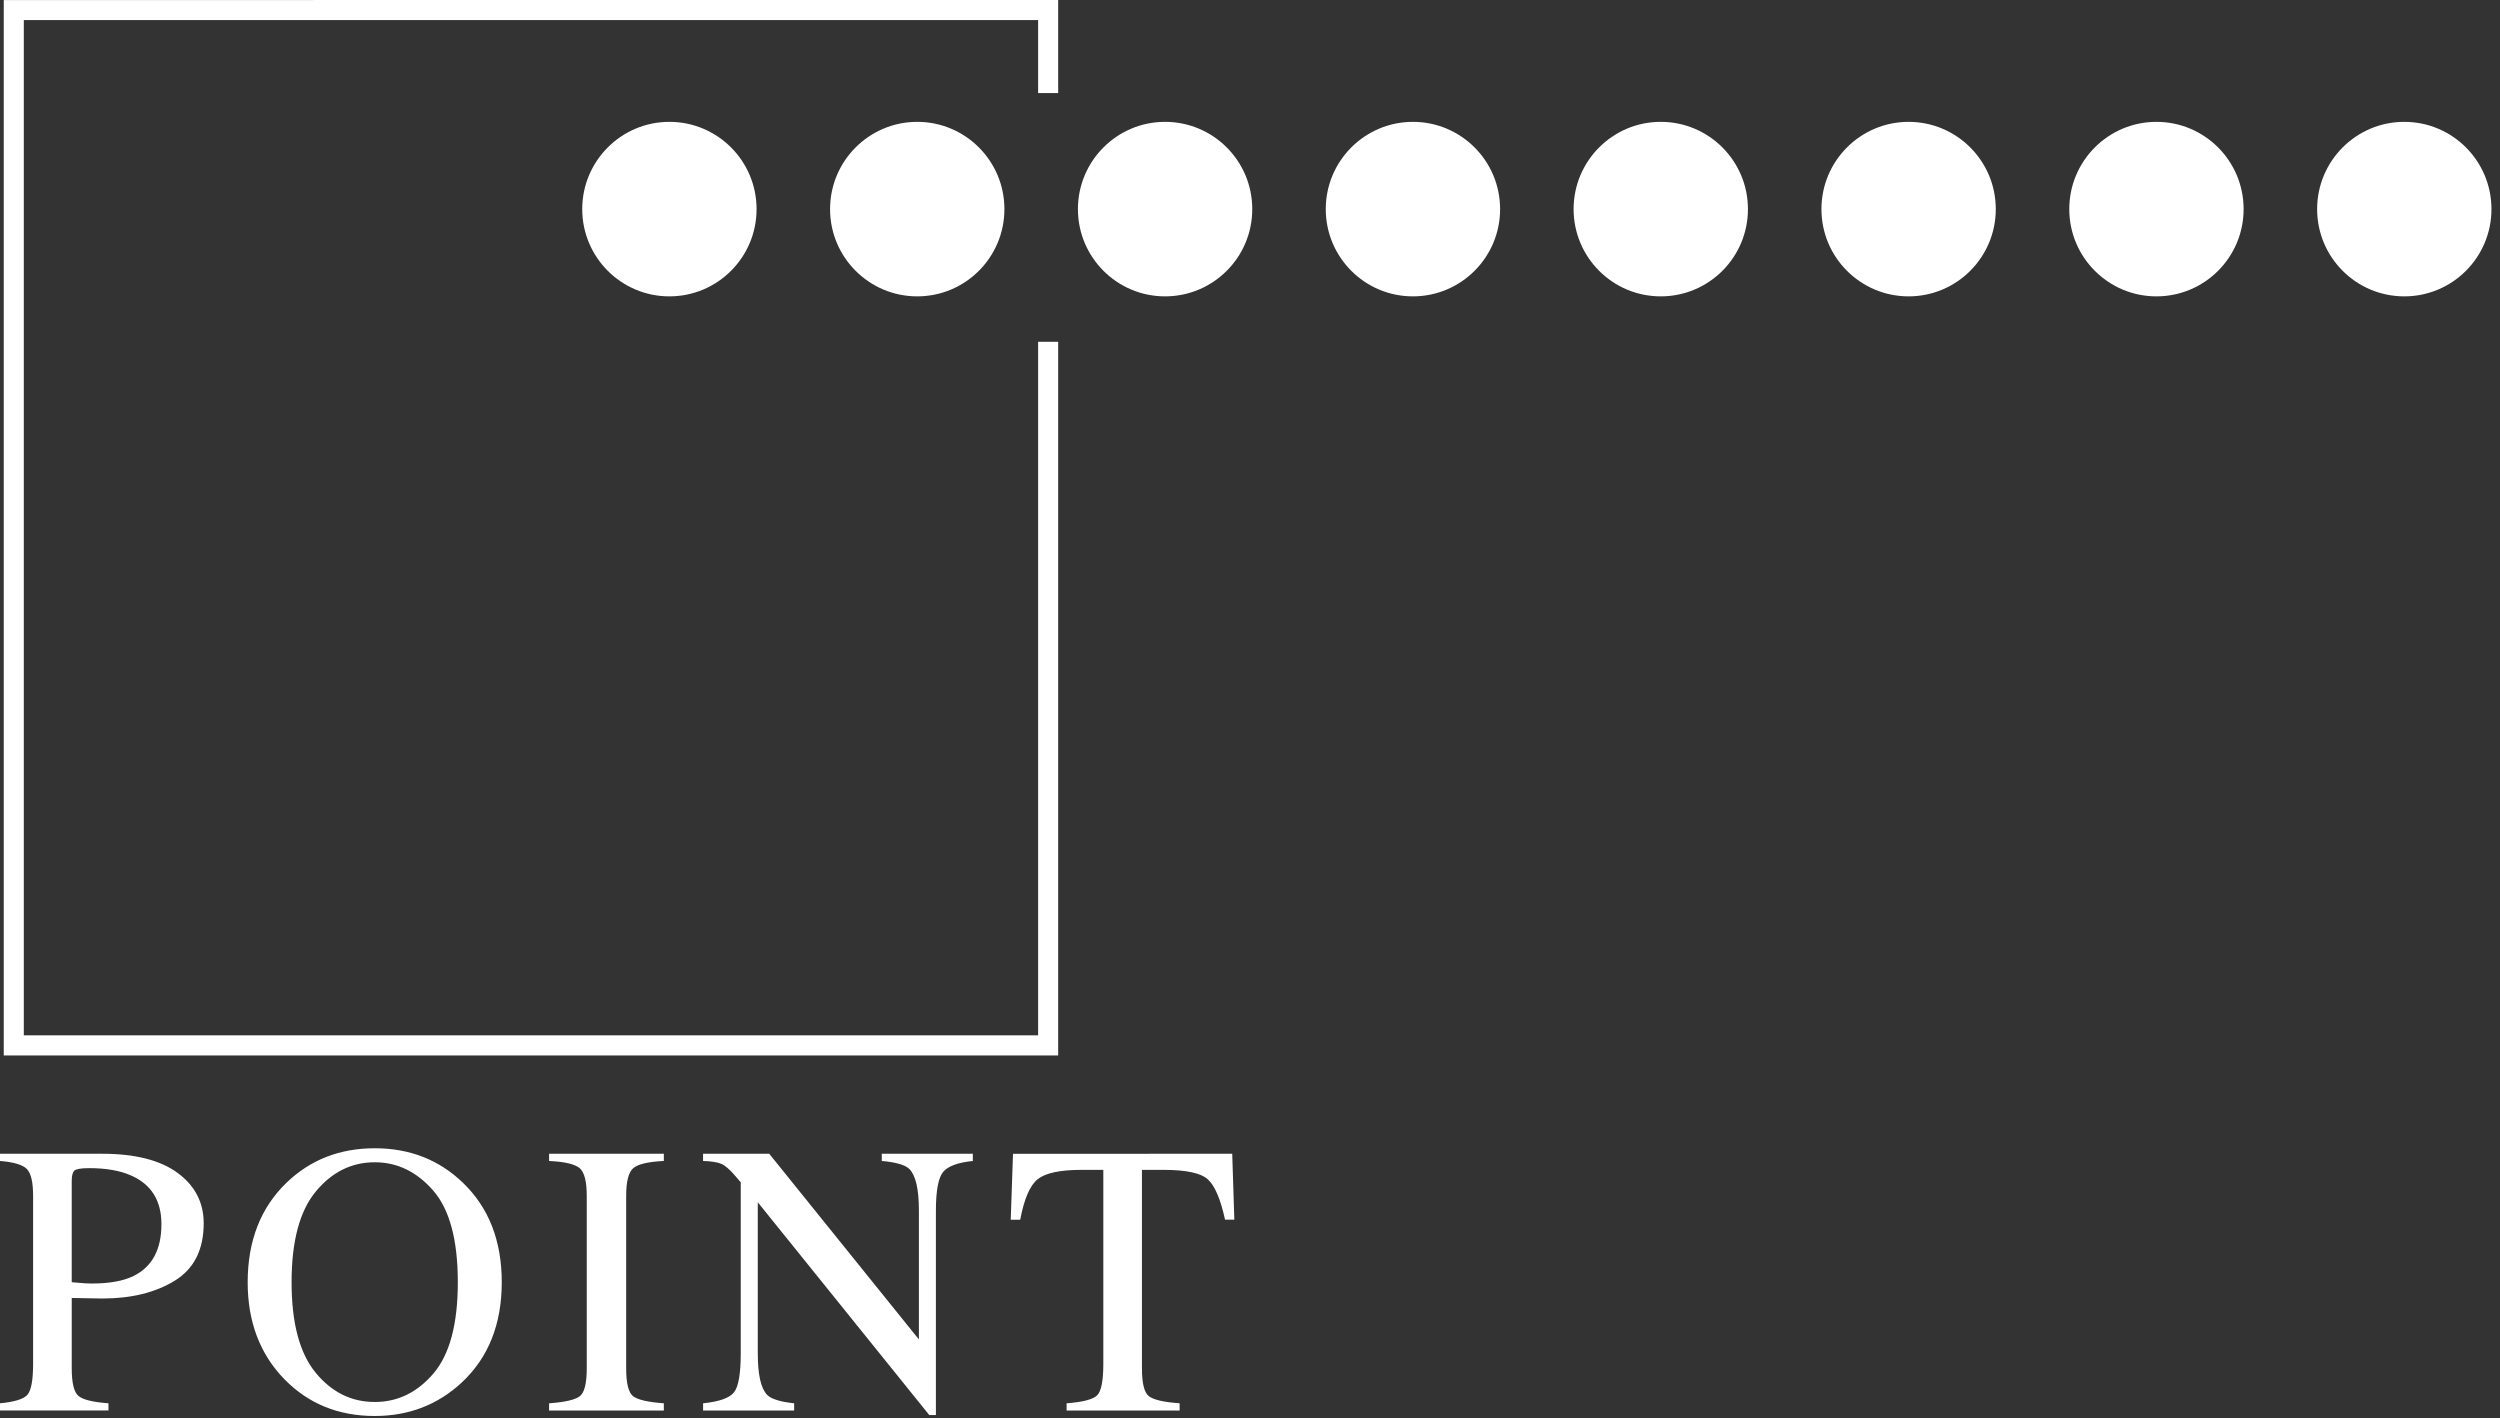 <svg height="80" viewBox="0 0 141 80" width="141" xmlns="http://www.w3.org/2000/svg"><rect x="0" y="0" width="141" height="80" fill="#333333" stroke="none"/><path d="m21.134 64.762c1.972 0 3.63.648 4.976 1.946 1.459 1.403 2.189 3.272 2.189 5.61 0 2.372-.755 4.26-2.264 5.663-1.353 1.254-2.987 1.881-4.901 1.881-2.05 0-3.751-.694-5.104-2.084-1.374-1.417-2.061-3.237-2.061-5.46 0-2.337.734-4.211 2.2-5.622 1.344-1.29 3-1.934 4.964-1.934zm22.251.31 8.441 10.472v-7.273c0-1.195-.179-1.975-.535-2.337-.234-.232-.754-.385-1.559-.455v-.407h5.136v.407c-.833.085-1.388.288-1.666.608-.277.32-.417 1.054-.417 2.201v11.522h-.373l-9.673-12.002v8.52c0 1.197.174 1.975.523 2.339.228.235.737.395 1.528.479v.407h-5.136v-.407c.903-.091 1.484-.297 1.74-.613.256-.317.384-1.053.384-2.205v-9.644l-.299-.352c-.32-.377-.593-.61-.817-.698-.225-.09-.561-.142-1.009-.155v-.407zm-37.62-0c1.851 0 3.268.359 4.25 1.078.982.722 1.473 1.669 1.473 2.844 0 1.489-.544 2.568-1.633 3.238-1.089.669-2.452 1.004-4.09 1.004-.234 0-.535-.005-.902-.016-.366-.011-.639-.015-.817-.015v3.974c0 .823.127 1.34.379 1.552.253.214.817.351 1.692.414v.407h-6.118v-.407c.833-.076 1.353-.242 1.559-.494s.309-.829.309-1.729v-9.478c0-.762-.115-1.264-.347-1.506-.231-.243-.738-.396-1.522-.46v-.407zm31.675 0v.407c-.89.042-1.467.18-1.73.411-.263.231-.394.75-.394 1.555v9.735c0 .845.131 1.366.394 1.568.264.202.84.334 1.73.398v.407h-6.471v-.407c.89-.063 1.467-.196 1.73-.398.263-.202.394-.724.394-1.568v-9.735c0-.805-.131-1.324-.394-1.555-.264-.232-.84-.369-1.73-.411v-.407zm32.058-0.0.118 3.719h-.523c-.256-1.168-.581-1.928-.977-2.282-.394-.352-1.225-.529-2.492-.529h-1.218v11.2c0 .845.131 1.367.395 1.568.264.202.84.334 1.73.398v.407h-6.374v-.407c.924-.07 1.501-.222 1.729-.457.228-.233.342-.823.342-1.766v-10.943h-1.228c-1.21 0-2.034.176-2.472.525-.437.349-.767 1.112-.988 2.287h-.534l.128-3.719zm-48.36.48c-1.311 0-2.421.552-3.33 1.653-.909 1.1-1.363 2.805-1.363 5.113 0 2.301.453 4.002 1.358 5.103.905 1.1 2.017 1.651 3.335 1.651 1.29 0 2.392-.537 3.309-1.608.915-1.073 1.374-2.788 1.374-5.146 0-2.386-.464-4.111-1.39-5.172-.926-1.061-2.024-1.594-3.292-1.594zm-16.11.332c-.449 0-.725.045-.828.134-.103.088-.155.286-.155.592v5.707c.392.035.648.057.769.063.121.008.238.011.351.011 1.004 0 1.794-.142 2.371-.427 1.046-.519 1.569-1.492 1.569-2.918 0-1.338-.577-2.258-1.73-2.756-.619-.271-1.402-.407-2.349-.407zm54.653-65.883v5.249h-1.131v-4.117h-57.207v57.261h57.207v-39.115h1.131v40.248h-59.469v-59.525zm-21.927 6.871c2.715 0 4.917 2.205 4.917 4.922 0 2.718-2.202 4.921-4.917 4.921-2.714 0-4.916-2.202-4.916-4.921 0-2.716 2.202-4.922 4.916-4.922zm13.979 0c2.714 0 4.916 2.205 4.916 4.922 0 2.718-2.202 4.921-4.916 4.921-2.715 0-4.917-2.202-4.917-4.921 0-2.716 2.202-4.922 4.917-4.922zm13.978 0c2.715 0 4.917 2.205 4.917 4.922 0 2.718-2.202 4.921-4.917 4.921-2.714 0-4.916-2.202-4.916-4.921 0-2.716 2.202-4.922 4.916-4.922zm13.979 0c2.713 0 4.916 2.205 4.916 4.922 0 2.718-2.203 4.921-4.916 4.921-2.716 0-4.917-2.202-4.917-4.921 0-2.716 2.201-4.922 4.917-4.922zm13.977 0c2.714 0 4.917 2.205 4.917 4.922 0 2.718-2.202 4.921-4.917 4.921s-4.916-2.202-4.916-4.921c0-2.716 2.202-4.922 4.916-4.922zm13.979 0c2.714 0 4.916 2.205 4.916 4.922 0 2.718-2.202 4.921-4.916 4.921-2.714 0-4.917-2.202-4.917-4.921 0-2.716 2.202-4.922 4.917-4.922zm13.977 0c2.716 0 4.917 2.205 4.917 4.922 0 2.718-2.201 4.921-4.917 4.921-2.713 0-4.916-2.202-4.916-4.921 0-2.716 2.203-4.922 4.916-4.922zm13.979 0c2.716 0 4.916 2.205 4.916 4.922 0 2.718-2.2 4.921-4.916 4.921-2.714 0-4.916-2.202-4.916-4.921 0-2.716 2.202-4.922 4.916-4.922z" fill="#fff" fill-rule="evenodd"/></svg>
